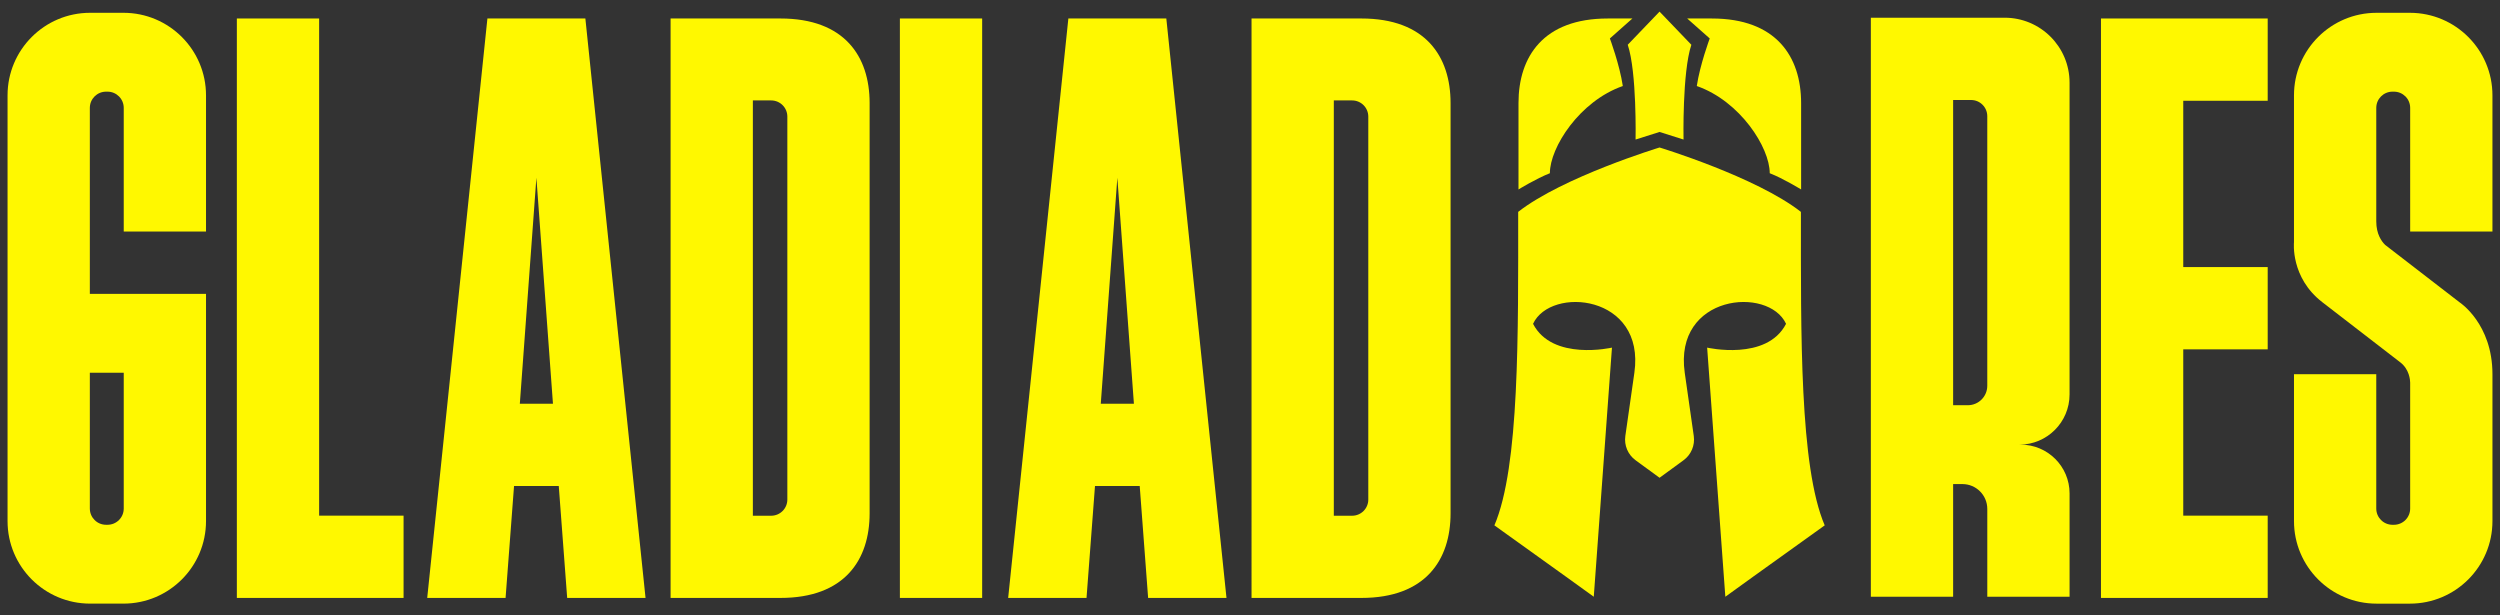<?xml version="1.0" encoding="UTF-8"?>
<svg id="Camada_1" data-name="Camada 1" xmlns="http://www.w3.org/2000/svg" viewBox="0 0 1920 472.5">
  <rect x="0" y="0" width="1920" height="472.5" fill="#333333" stroke="none"/>
  <defs>
    <style>
      .cls-1 {
        fill: #fff800;
      }
    </style>
  </defs>
  <path class="cls-1" d="m95.03,177.81v-94.96c0-6.88-5.58-12.46-12.46-12.46h-1.12c-6.88,0-12.46,5.58-12.46,12.46v307.72c0,6.88,5.58,12.46,12.46,12.46h1.12c6.88,0,12.46-5.58,12.46-12.46v-104.32h-33.21v-60.56h96.4v174.48c0,35.02-28.39,63.41-63.41,63.41h-25.6c-35.02,0-63.41-28.39-63.41-63.41V73.24c0-35.02,28.39-63.41,63.41-63.41h25.6c35.02,0,63.41,28.39,63.41,63.41v104.57h-63.19Z"/>
  <path class="cls-1" d="m309.94,396.02v63.19h-128.04V14.2h63.19v381.82h64.85Z"/>
  <path class="cls-1" d="m495.77,459.21h-60.18l-6.46-85.96h-34.35l-6.5,85.96h-60.18L374.33,14.2h75.23l46.21,445.01Zm-71.1-149.16l-12.72-173.55-12.72,173.55h25.44Z"/>
  <path class="cls-1" d="m599.38,14.2c49.21,0,68.49,29.09,68.49,64.98v315.05c0,35.89-19.29,64.98-68.49,64.98h-84.37V14.2h84.37Zm-7.12,381.88c6.86,0,12.42-5.56,12.42-12.42V89.55c0-6.86-5.56-12.42-12.42-12.42h-14.06v318.96h14.06Z"/>
  <path class="cls-1" d="m941.94,459.21h-60.18l-6.46-85.96h-34.35l-6.5,85.96h-60.18L820.5,14.2h75.23l46.21,445.01Zm-71.1-149.16l-12.72-173.55-12.72,173.55h25.44Z"/>
  <path class="cls-1" d="m1045.55,14.2c49.21,0,68.49,29.09,68.49,64.98v315.05c0,35.89-19.29,64.98-68.49,64.98h-84.37V14.2h84.37Zm-7.12,381.88c6.86,0,12.42-5.56,12.42-12.42V89.55c0-6.86-5.56-12.42-12.42-12.42h-14.06v318.96h14.06Z"/>
  <path class="cls-1" d="m691.11,459.21V14.2h63.19v445.01h-63.19Z"/>
  <path class="cls-1" d="m1589.43,378.95v79.35h-63.19v-67.43c0-10.55-8.55-19.1-19.1-19.1h-7.14v86.52h-63.19V13.6h102.76c27.53,0,49.85,22.32,49.85,49.85v239.49c0,21.29-17.26,38.55-38.55,38.55h1.1c20.68,0,37.45,16.77,37.46,37.45Zm-75.64-302.16h-13.79v234.42h11.28c8.26,0,14.95-6.69,14.95-14.95V89.24c0-6.87-5.57-12.44-12.44-12.44Z"/>
  <path class="cls-1" d="m1676.74,77.39v127.72h64.85v63.19h-64.85v127.72h64.85v63.19h-128.04V14.2h128.04v63.19h-64.85Z"/>
  <path class="cls-1" d="m1914.2,177.81h-63.19v-94.96c0-6.88-5.58-12.46-12.46-12.46h-1.12c-6.88,0-12.46,5.58-12.46,12.46v87.14c0,9.65,3.93,15.27,6.85,18.11l3.1,2.39,54.09,41.73s25.19,16.32,25.19,55.16v112.8c0,35.02-28.39,63.41-63.41,63.41h-25.6c-35.02,0-63.41-28.39-63.41-63.41v-112.8h63.19v103.19c0,6.88,5.58,12.46,12.46,12.46h1.12c6.88,0,12.46-5.58,12.46-12.46v-96.77c-.04-2.1-.66-10.18-7.59-15.53l-59.9-46.21c-24.59-18.97-21.74-46.02-21.74-46.02v-112.8c0-35.02,28.39-63.41,63.41-63.41h25.6c35.02,0,63.41,28.39,63.41,63.41v104.57Z"/>
  <g>
    <path class="cls-1" d="m1383.09,162.71c-34.4-26.87-108.56-49.44-108.56-49.44,0,0-74.17,22.57-108.56,49.44,0,93.51,1.07,195.63-18.27,240.77,45.14,32.25,76.32,54.82,76.32,54.82l13.97-191.33s-45.76,10.53-60.6-18.27c13.43-29.15,86.4-22.57,77.8,37.62l-6.93,48.52c-1.03,7.18,1.99,14.34,7.85,18.62l18.43,13.47,18.43-13.47c5.86-4.28,8.88-11.44,7.85-18.62l-6.93-48.52c-8.6-60.19,64.37-66.77,77.8-37.62-14.84,28.81-60.6,18.27-60.6,18.27l13.97,191.33s31.17-22.57,76.32-54.82c-19.35-45.14-18.27-147.26-18.27-240.77Z"/>
    <path class="cls-1" d="m1298.95,34.37l-24.42-25.45-24.42,25.45c7.07,21.2,6.01,72.8,6.01,72.8l18.42-5.83,18.42,5.83s-1.06-51.6,6.01-72.8Z"/>
  </g>
  <path class="cls-1" d="m1314.78,14.2h-19.01l17.3,15.34s-7.54,20.29-9.93,36.53c33.27,11.6,56.02,47.21,56.02,66.97,10.44,4.06,24.1,12.47,24.1,12.47v-66.32c0-35.89-19.29-64.98-68.49-64.98Z"/>
  <path class="cls-1" d="m1234.68,14.2h19.01l-17.3,15.34s7.54,20.29,9.93,36.53c-33.27,11.6-56.02,47.21-56.02,66.97-10.44,4.06-24.1,12.47-24.1,12.47v-66.32c0-35.89,19.29-64.98,68.49-64.98Z"/>
</svg>
